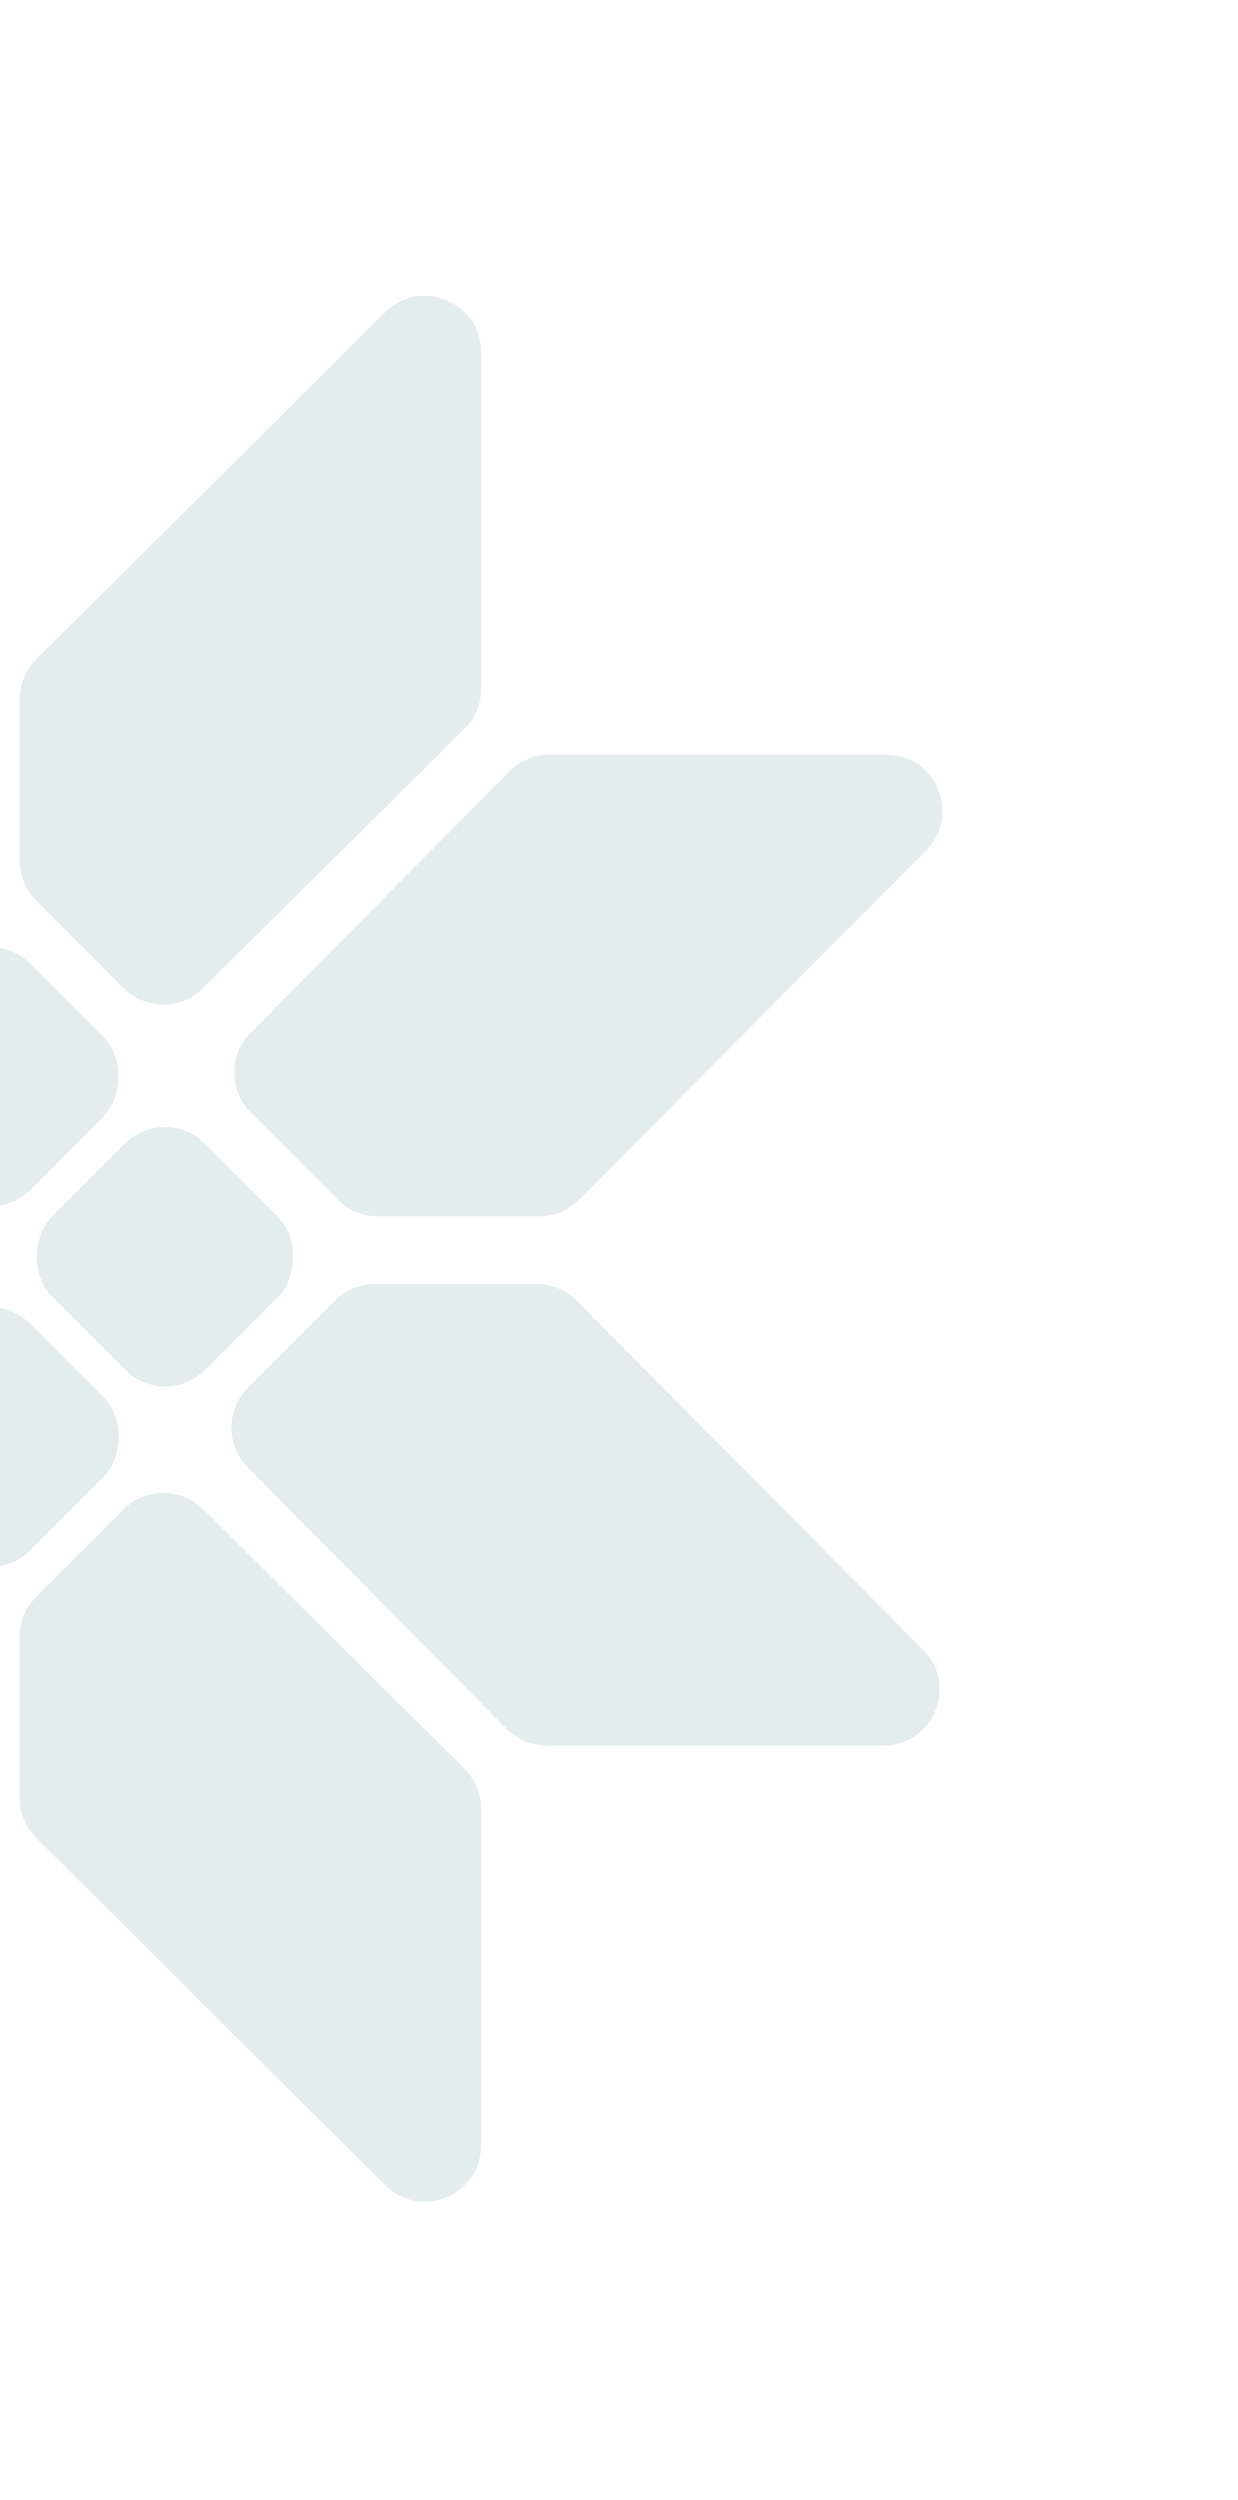 <svg width="220" height="444" viewBox="0 0 220 444" fill="none" xmlns="http://www.w3.org/2000/svg">
<g opacity="0.8">
<rect x="-1.777" y="164" width="38.502" height="38.38" rx="10" transform="rotate(45 -1.777 164)" fill="#DDE9EA"/>
<rect x="29.275" y="196" width="38.502" height="38.38" rx="10" transform="rotate(45 29.275 196)" fill="#DDE9EA"/>
<rect x="-1.725" y="228" width="38.502" height="38.38" rx="10" transform="rotate(45 -1.725 228)" fill="#DDE9EA"/>
<path d="M157.462 134L97.668 134C95.001 134 92.444 135.066 90.566 136.96L44.508 183.429C40.633 187.339 40.647 193.647 44.54 197.54L60.071 213.071C61.947 214.946 64.49 216 67.142 216L95.84 216C98.503 216 101.056 214.938 102.933 213.049L164.555 151.049C170.825 144.741 166.356 134 157.462 134Z" fill="#DDE9EA"/>
<path d="M156.962 310L97.168 310C94.501 310 91.944 308.934 90.066 307.04L44.008 260.571C40.133 256.661 40.147 250.353 44.04 246.46L59.571 230.929C61.447 229.054 63.99 228 66.642 228L95.34 228C98.003 228 100.556 229.062 102.433 230.951L164.055 292.951C170.325 299.259 165.856 310 156.962 310Z" fill="#DDE9EA"/>
<path d="M85.5 62.538V122.332C85.5 124.999 84.434 127.556 82.54 129.434L36.071 175.492C32.161 179.367 25.853 179.353 21.96 175.46L6.429 159.929C4.554 158.054 3.5 155.51 3.5 152.858V124.16C3.5 121.497 4.562 118.944 6.451 117.067L68.451 55.445C74.759 49.175 85.5 53.644 85.5 62.538Z" fill="#DDE9EA"/>
<path d="M85.5 380.962L85.5 321.168C85.5 318.501 84.434 315.944 82.54 314.066L36.071 268.008C32.161 264.133 25.853 264.147 21.96 268.04L6.429 283.571C4.554 285.446 3.5 287.99 3.5 290.642L3.5 319.34C3.5 322.003 4.562 324.555 6.451 326.433L68.451 388.055C74.759 394.325 85.5 389.856 85.5 380.962Z" fill="#DDE9EA"/>
</g>
</svg>
